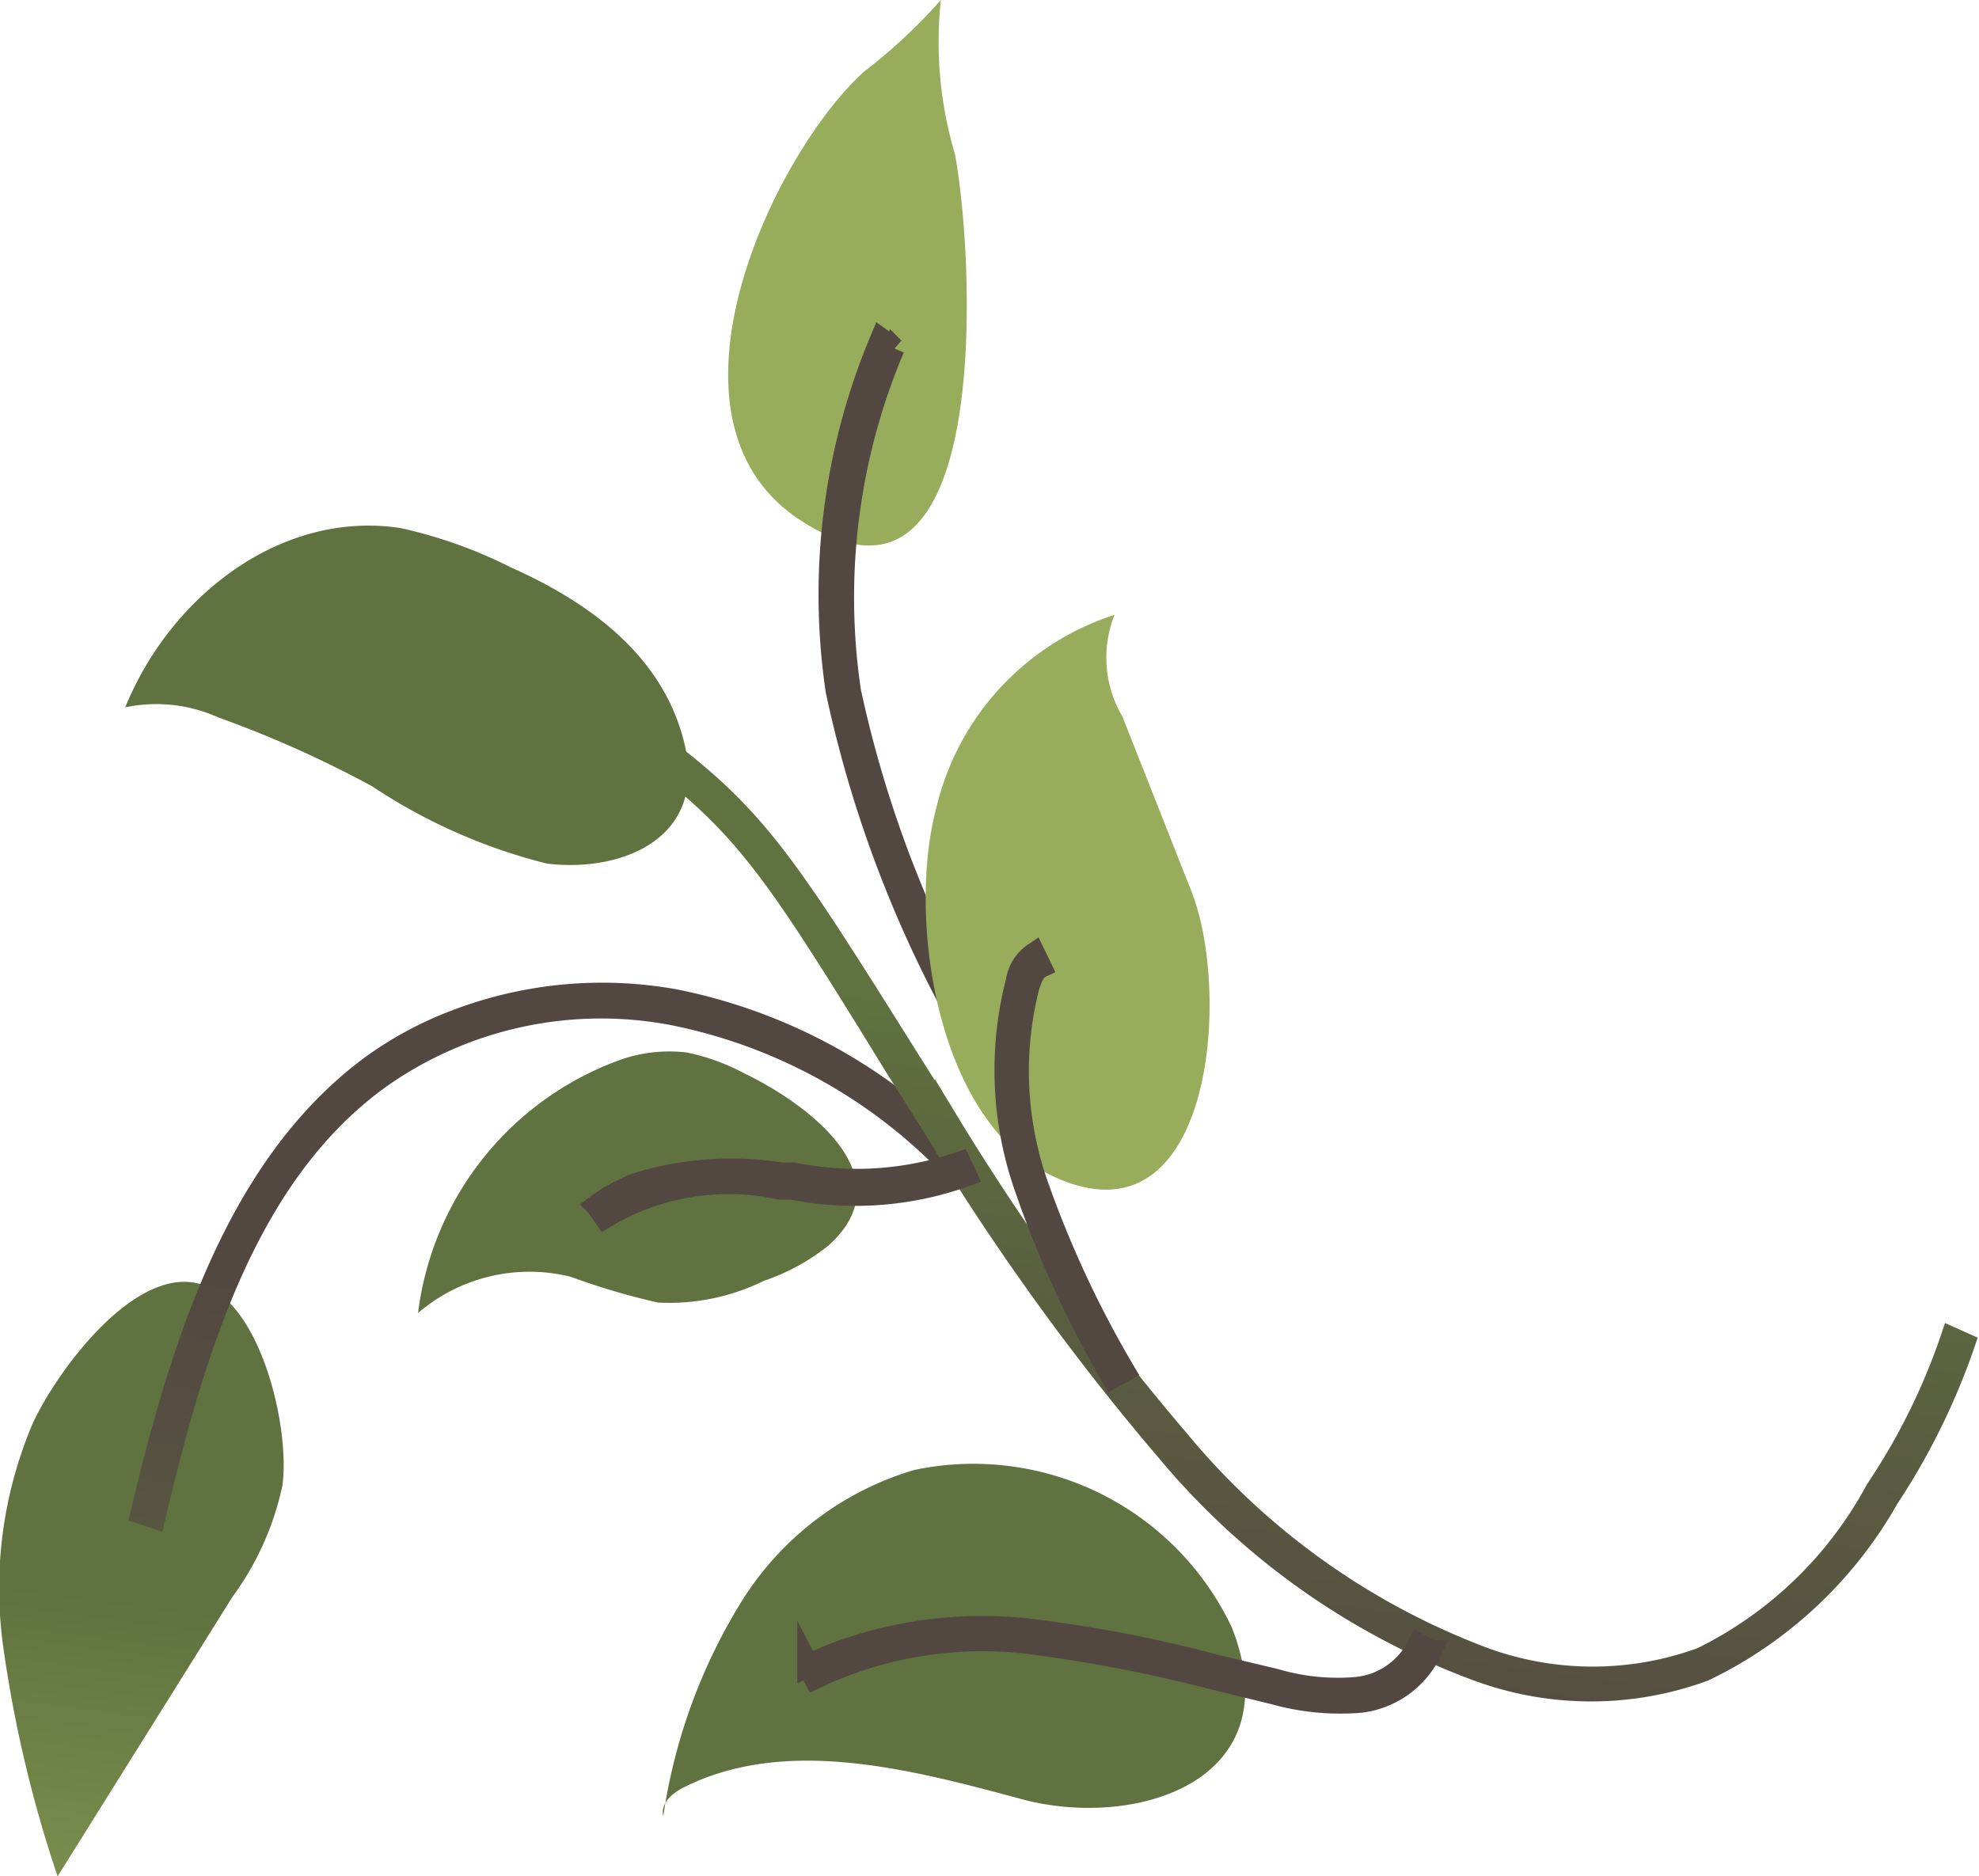 <svg xmlns="http://www.w3.org/2000/svg" xmlns:xlink="http://www.w3.org/1999/xlink" viewBox="0 0 45.35 43"><defs><style>.cls-1{opacity:0.82;}.cls-2{clip-path:url(#clip-path);}.cls-3,.cls-8{fill:none;}.cls-4{opacity:0.55;}.cls-5{opacity:0.18;}.cls-6{opacity:0.51;}.cls-7{clip-path:url(#clip-path-2);}.cls-8{stroke:#000;}.cls-11,.cls-17,.cls-18,.cls-19,.cls-20,.cls-21,.cls-8{stroke-miterlimit:10;}.cls-9{mask:url(#mask);}.cls-10{fill:url(#Безымянный_градиент_26);}.cls-11,.cls-17,.cls-19{fill:#5f723f;}.cls-11,.cls-17,.cls-18,.cls-19,.cls-20,.cls-21{stroke-width:0.5px;}.cls-11{stroke:url(#plant);}.cls-12{fill:url(#Безымянный_градиент_26-2);}.cls-13{fill:url(#Безымянный_градиент_26-3);}.cls-14{fill:url(#Безымянный_градиент_26-4);}.cls-15{fill:url(#Безымянный_градиент_26-5);}.cls-16{fill:url(#Безымянный_градиент_26-6);}.cls-17{stroke:url(#plants2);}.cls-18{fill:url(#plants2-2);stroke:url(#plant-2);}.cls-19{stroke:url(#plants2-3);}.cls-20{fill:url(#plant-3);stroke:url(#plant-4);}.cls-21{fill:url(#plants2-4);stroke:url(#plants2-5);}.cls-22{filter:url(#luminosity-noclip);}</style><clipPath id="clip-path"><rect class="cls-3" x="-2253.43" y="-894.67" width="2209.81" height="2140.23"/></clipPath><clipPath id="clip-path-2"><rect class="cls-3" x="-493.26" y="-1616.95" width="2163.07" height="2326.12"/></clipPath><linearGradient id="Безымянный_градиент_26" x1="2691.64" y1="-4649.29" x2="2691.64" y2="-4655.3" gradientTransform="matrix(0.03, -0.98, 0.9, 0.12, 4095.81, 3205.47)" gradientUnits="userSpaceOnUse"><stop offset="0" stop-color="#97ad5c"/><stop offset="1" stop-color="#5f723f"/></linearGradient><linearGradient id="plant" x1="2486.97" y1="-4559.21" x2="2500.88" y2="-4559.21" gradientTransform="matrix(-0.02, -1.13, 0.92, 0.2, 4299.51, 3731.9)" gradientUnits="userSpaceOnUse"><stop offset="0" stop-color="#534741"/><stop offset="0.29" stop-color="#554d41"/><stop offset="0.69" stop-color="#5a5f40"/><stop offset="1" stop-color="#5f723f"/></linearGradient><linearGradient id="Безымянный_градиент_26-2" x1="2653.58" y1="-4654.59" x2="2663.27" y2="-4643.04" xlink:href="#Безымянный_градиент_26"/><linearGradient id="Безымянный_градиент_26-3" x1="2679.15" y1="-4642.3" x2="2674.83" y2="-4649.79" xlink:href="#Безымянный_градиент_26"/><linearGradient id="Безымянный_градиент_26-4" x1="2651.55" y1="-4669.21" x2="2665.83" y2="-4669.21" xlink:href="#Безымянный_градиент_26"/><linearGradient id="Безымянный_градиент_26-5" x1="2664.33" y1="-4658.24" x2="2672.79" y2="-4655.16" xlink:href="#Безымянный_градиент_26"/><linearGradient id="Безымянный_градиент_26-6" x1="2683.86" y1="-4665.72" x2="2675.28" y2="-4660.77" xlink:href="#Безымянный_градиент_26"/><linearGradient id="plants2" x1="2659.94" y1="-4658.88" x2="2674.21" y2="-4658.88" gradientTransform="matrix(0.03, -0.98, 0.9, 0.12, 4095.81, 3205.47)" gradientUnits="userSpaceOnUse"><stop offset="0" stop-color="#5f723f"/><stop offset="0.26" stop-color="#5b6340"/><stop offset="0.7" stop-color="#554e41"/><stop offset="1" stop-color="#534741"/></linearGradient><linearGradient id="plants2-2" x1="2660.72" y1="-4645.13" x2="2681.94" y2="-4645.13" xlink:href="#plants2"/><linearGradient id="plant-2" x1="2660.47" y1="-4645.1" x2="2682.19" y2="-4645.1" gradientTransform="matrix(0.03, -0.98, 0.9, 0.12, 4095.81, 3205.47)" xlink:href="#plant"/><linearGradient id="plants2-3" x1="2658.22" y1="-4644.18" x2="2661.57" y2="-4644.18" xlink:href="#plants2"/><linearGradient id="plant-3" x1="2619.36" y1="-4623.04" x2="2628.68" y2="-4623.04" gradientTransform="matrix(0.02, -1.01, 0.9, 0.14, 4137.83, 3314.07)" xlink:href="#plant"/><linearGradient id="plant-4" x1="2619.01" y1="-4623" x2="2629.03" y2="-4623" gradientTransform="matrix(0.02, -1.01, 0.9, 0.14, 4137.83, 3314.07)" xlink:href="#plant"/><linearGradient id="plants2-4" x1="2668.68" y1="-4653.2" x2="2671.07" y2="-4653.2" xlink:href="#plants2"/><linearGradient id="plants2-5" x1="2668.33" y1="-4653.2" x2="2671.41" y2="-4653.2" xlink:href="#plants2"/></defs><title>plants_small_2</title><g id="Capa_2" data-name="Capa 2"><g id="lletres"><g class="cls-9"><path class="cls-10" d="M21.88,3.52A9,9,0,0,1,21.56,0a12.58,12.58,0,0,1-1.77,1.65c-2.07,1.88-5,8-1.42,10.29C22.83,14.83,22.31,5.74,21.88,3.52Z"/><path class="cls-11" d="M20.19,7.77l.29.21a14.66,14.66,0,0,0-1,7.86,26.68,26.68,0,0,0,2.57,7l-.27.14a27.36,27.36,0,0,1-2.61-7.15A15.07,15.07,0,0,1,20.19,7.77Z"/><path class="cls-12" d="M23.41,41.23c-2.59-.7-5.43-1.44-7.76-.26-.25.13-.52.36-.45.65A12.87,12.87,0,0,1,17,36.69a7,7,0,0,1,3.94-3,6.55,6.55,0,0,1,7.29,3.61C29.61,40.84,26,41.93,23.41,41.23Z"/><path class="cls-13" d="M27.3,20.42l-1.58-4a2.66,2.66,0,0,1-.18-2.33,6.13,6.13,0,0,0-4.09,4.45c-.66,2.5,0,7.17,2.69,8.42C27.79,28.66,28.23,22.76,27.3,20.42Z"/><path class="cls-14" d="M6.47,34.05a6.63,6.63,0,0,1-1.14,2.54L1.32,43A28.91,28.91,0,0,1,.08,37.78a9.66,9.66,0,0,1,.67-5.16C1.29,31.45,3,29.11,4.48,29.4S6.66,32.74,6.47,34.05Z"/><path class="cls-15" d="M19,28.53a4.81,4.81,0,0,1-1.49.82,4.9,4.9,0,0,1-2.43.5,15.84,15.84,0,0,1-2-.59,3.92,3.92,0,0,0-3.5.83,7.1,7.1,0,0,1,4.52-5.76,3.39,3.39,0,0,1,1.64-.21,4.83,4.83,0,0,1,1.3.47C18.48,25.28,20.75,26.94,19,28.53Z"/><path class="cls-16" d="M12.53,19.79a12.81,12.81,0,0,1-4-1.77A25.34,25.34,0,0,0,5,16.44a3.45,3.45,0,0,0-2.13-.23c1.05-2.58,3.6-4.52,6.3-4.11A10.64,10.64,0,0,1,11.7,13c1.73.77,3.53,2,4,4.11S14.24,20,12.53,19.79Z"/><path class="cls-17" d="M10.47,23.38a9.39,9.39,0,0,1,5-.46,12.39,12.39,0,0,1,6.58,3.65l-.2.23a12.13,12.13,0,0,0-6.41-3.55,8.79,8.79,0,0,0-6.75,1.46c-3,2.17-4.22,6.12-5.15,10.07l-.3-.1c.95-4,2.24-8,5.26-10.24A8.3,8.3,0,0,1,10.47,23.38Z"/><path class="cls-18" d="M5.71,13.8a17.13,17.13,0,0,1,9.43,3.29c2.21,1.66,2.88,2.72,5.69,7.2l.84,1.33A56.33,56.33,0,0,0,27,33,16.69,16.69,0,0,0,34,38a7.28,7.28,0,0,0,5,0h0A9.11,9.11,0,0,0,43,34.14a14.66,14.66,0,0,0,1.72-3.48l.29.13a15.64,15.64,0,0,1-1.75,3.55,9.65,9.65,0,0,1-4.21,3.94,7.5,7.5,0,0,1-5.18,0,16.84,16.84,0,0,1-7.1-5,56,56,0,0,1-5.38-7.46l-.84-1.33C17.79,20,17.13,19,15,17.36a17,17,0,0,0-9.26-3.24Z"/><path class="cls-19" d="M19.28,37.84a9.64,9.64,0,0,1,4.59-.46,30.68,30.68,0,0,1,4,.79l1.35.32a5.06,5.06,0,0,0,1.87.19,1.77,1.77,0,0,0,1.42-1l.28.16A2.06,2.06,0,0,1,31.19,39a5.61,5.61,0,0,1-2-.19l-1.35-.33a33.84,33.84,0,0,0-4-.79,8.92,8.92,0,0,0-5.17.77l-.15-.29A6.36,6.36,0,0,1,19.28,37.84Z"/><path class="cls-20" d="M23.7,21.85l.15.31c-.15.07-.22.27-.28.45a7.87,7.87,0,0,0,.19,4.51,24.17,24.17,0,0,0,2,4.3l-.27.15a24.65,24.65,0,0,1-2-4.37,8.15,8.15,0,0,1-.19-4.72A.93.93,0,0,1,23.7,21.85Z"/><path class="cls-21" d="M14.58,27.13a7.35,7.35,0,0,1,3.32-.24l.28,0A7.28,7.28,0,0,0,22,26.64l.14.3a7.46,7.46,0,0,1-4,.3l-.28,0a5.51,5.51,0,0,0-4,.66l-.19-.27A3.84,3.84,0,0,1,14.58,27.13Z"/></g></g></g></svg>